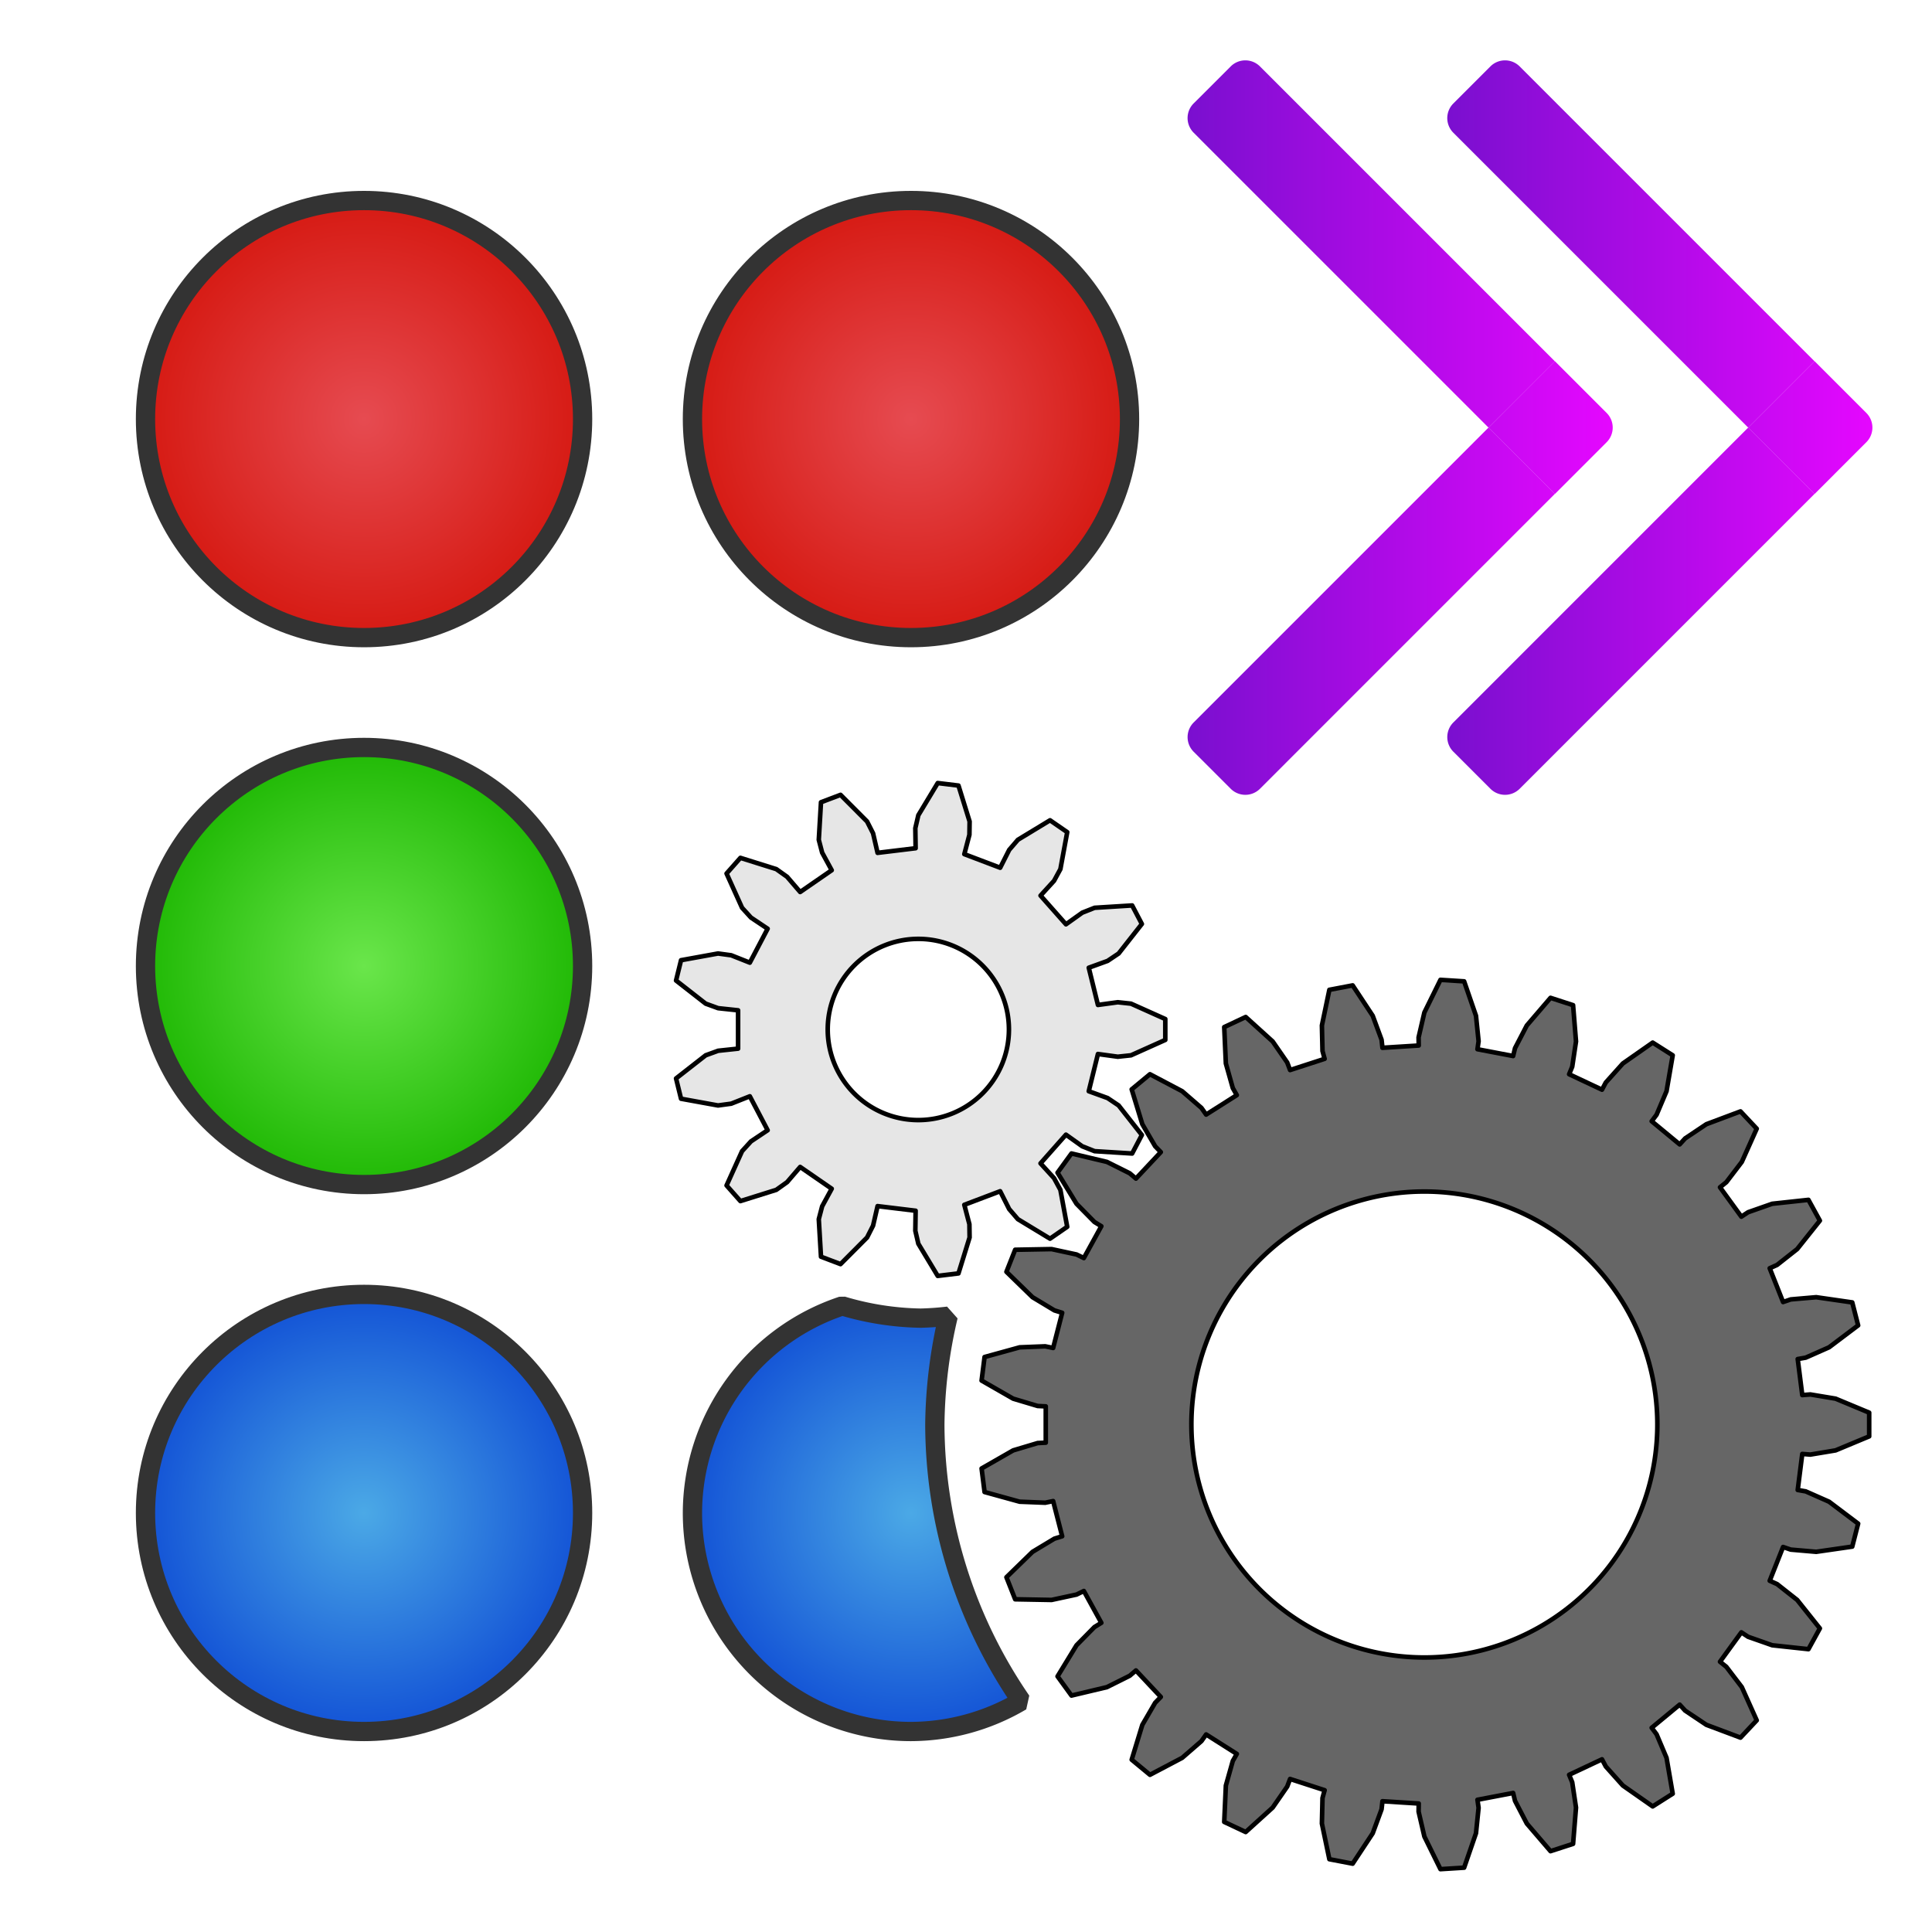 <?xml version="1.0" encoding="UTF-8" standalone="no"?>
<!-- Created with Inkscape (http://www.inkscape.org/) -->

<svg
   width="256"
   height="256"
   viewBox="0 0 67.733 67.733"
   version="1.1"
   id="svg1"
   inkscape:version="1.3.2 (091e20e, 2023-11-25, custom)"
   sodipodi:docname="icon-256.svg"
   xmlns:inkscape="http://www.inkscape.org/namespaces/inkscape"
   xmlns:sodipodi="http://sodipodi.sourceforge.net/DTD/sodipodi-0.dtd"
   xmlns:xlink="http://www.w3.org/1999/xlink"
   xmlns="http://www.w3.org/2000/svg"
   xmlns:svg="http://www.w3.org/2000/svg">
  <sodipodi:namedview
     id="namedview1"
     pagecolor="#ffffff"
     bordercolor="#666666"
     borderopacity="1.0"
     inkscape:showpageshadow="2"
     inkscape:pageopacity="0.0"
     inkscape:pagecheckerboard="0"
     inkscape:deskcolor="#d1d1d1"
     inkscape:document-units="mm"
     inkscape:zoom="5.6568542"
     inkscape:cx="158.21514"
     inkscape:cy="140.97941"
     inkscape:window-width="1920"
     inkscape:window-height="1009"
     inkscape:window-x="-8"
     inkscape:window-y="-8"
     inkscape:window-maximized="1"
     inkscape:current-layer="svg1"
     showgrid="false" />
  <defs
     id="defs1">
    <linearGradient
       id="linearGradient95"
       inkscape:collect="always">
      <stop
         style="stop-color:#7a0fcf;stop-opacity:1;"
         offset="0"
         id="stop95" />
      <stop
         style="stop-color:#e507ff;stop-opacity:1;"
         offset="1"
         id="stop96" />
    </linearGradient>
    <inkscape:path-effect
       effect="fillet_chamfer"
       id="path-effect95"
       is_visible="true"
       lpeversion="1"
       nodesatellites_param="F,0,0,1,0,0,0,1 @ F,0,0,1,0,0,0,1 @ F,0,0,1,0,0,0,1 @ F,0,0,1,0,0,0,1"
       radius="0"
       unit="px"
       method="auto"
       mode="F"
       chamfer_steps="1"
       flexible="false"
       use_knot_distance="true"
       apply_no_radius="true"
       apply_with_radius="true"
       only_selected="false"
       hide_knots="false" />
    <inkscape:path-effect
       effect="fillet_chamfer"
       id="path-effect93"
       is_visible="true"
       lpeversion="1"
       nodesatellites_param="F,0,0,1,0,0,0,1 @ F,0,0,1,0,1.323,0,1 @ F,0,0,1,0,1.323,0,1 @ F,0,0,1,0,0,0,1 | F,0,0,1,0,1.323,0,1 @ F,0,0,1,0,1.323,0,1 @ F,0,0,1,0,0,0,1 @ F,0,0,1,0,0,0,1 | F,0,0,1,0,0,0,1 @ F,0,0,1,0,1.323,0,1 @ F,0,0,1,0,0,0,1 @ F,0,1,1,0,0,0,1"
       radius="6"
       unit="px"
       method="auto"
       mode="F"
       chamfer_steps="1"
       flexible="false"
       use_knot_distance="true"
       apply_no_radius="true"
       apply_with_radius="true"
       only_selected="false"
       hide_knots="false" />
    <inkscape:path-effect
       effect="fillet_chamfer"
       id="path-effect91"
       is_visible="true"
       lpeversion="1"
       nodesatellites_param="F,0,0,1,0,0,0,1 @ F,0,0,1,0,0,0,1 @ F,0,0,1,0,0,0,1 @ F,0,0,1,0,0,0,1"
       radius="0"
       unit="px"
       method="auto"
       mode="F"
       chamfer_steps="1"
       flexible="false"
       use_knot_distance="true"
       apply_no_radius="true"
       apply_with_radius="true"
       only_selected="false"
       hide_knots="false" />
    <linearGradient
       id="linearGradient11"
       inkscape:collect="always">
      <stop
         style="stop-color:#4ba9e6;stop-opacity:1;"
         offset="0"
         id="stop10" />
      <stop
         style="stop-color:#1353d6;stop-opacity:1;"
         offset="1"
         id="stop11" />
    </linearGradient>
    <linearGradient
       id="linearGradient9"
       inkscape:collect="always">
      <stop
         style="stop-color:#6ae64b;stop-opacity:1;"
         offset="0"
         id="stop8" />
      <stop
         style="stop-color:#20b905;stop-opacity:1;"
         offset="1"
         id="stop9" />
    </linearGradient>
    <linearGradient
       id="linearGradient1"
       inkscape:collect="always">
      <stop
         style="stop-color:#e64b51;stop-opacity:1;"
         offset="0"
         id="stop1" />
      <stop
         style="stop-color:#d61a13;stop-opacity:1;"
         offset="1"
         id="stop2" />
    </linearGradient>
    <radialGradient
       inkscape:collect="always"
       xlink:href="#linearGradient1"
       id="radialGradient2"
       cx="30"
       cy="30"
       fx="30"
       fy="30"
       r="6"
       gradientUnits="userSpaceOnUse"
       gradientTransform="matrix(1.277,0,0,1.277,-25.548,-23.619)" />
    <radialGradient
       inkscape:collect="always"
       xlink:href="#linearGradient1"
       id="radialGradient2-4"
       cx="30"
       cy="30"
       fx="30"
       fy="30"
       r="6"
       gradientUnits="userSpaceOnUse"
       gradientTransform="matrix(1.277,0,0,1.277,-6.373,-23.619)" />
    <radialGradient
       inkscape:collect="always"
       xlink:href="#linearGradient9"
       id="radialGradient2-24"
       cx="30"
       cy="30"
       fx="30"
       fy="30"
       r="6"
       gradientUnits="userSpaceOnUse"
       gradientTransform="matrix(1.277,0,0,1.277,-25.548,-4.444)" />
    <radialGradient
       inkscape:collect="always"
       xlink:href="#linearGradient11"
       id="radialGradient2-21"
       cx="30"
       cy="30"
       fx="30"
       fy="30"
       r="6"
       gradientUnits="userSpaceOnUse"
       gradientTransform="matrix(1.277,0,0,1.277,-25.548,14.731)" />
    <radialGradient
       inkscape:collect="always"
       xlink:href="#linearGradient11"
       id="radialGradient2-91"
       cx="30"
       cy="30"
       fx="30"
       fy="30"
       r="6"
       gradientUnits="userSpaceOnUse"
       gradientTransform="matrix(1.277,0,0,1.277,-6.373,14.731)" />
    <linearGradient
       inkscape:collect="always"
       xlink:href="#linearGradient95"
       id="linearGradient96"
       x1="75.739"
       y1="5.778"
       x2="102.937"
       y2="5.778"
       gradientUnits="userSpaceOnUse" />
    <linearGradient
       inkscape:collect="always"
       xlink:href="#linearGradient95"
       id="linearGradient96-2"
       x1="75.739"
       y1="5.778"
       x2="102.937"
       y2="5.778"
       gradientUnits="userSpaceOnUse" />
    <inkscape:path-effect
       effect="fillet_chamfer"
       id="path-effect93-3"
       is_visible="true"
       lpeversion="1"
       nodesatellites_param="F,0,0,1,0,0,0,1 @ F,0,0,1,0,1.323,0,1 @ F,0,0,1,0,1.323,0,1 @ F,0,0,1,0,0,0,1 | F,0,0,1,0,1.323,0,1 @ F,0,0,1,0,1.323,0,1 @ F,0,0,1,0,0,0,1 @ F,0,0,1,0,0,0,1 | F,0,0,1,0,0,0,1 @ F,0,0,1,0,1.323,0,1 @ F,0,0,1,0,0,0,1 @ F,0,0,1,0,0,0,1"
       radius="6"
       unit="px"
       method="auto"
       mode="F"
       chamfer_steps="1"
       flexible="false"
       use_knot_distance="true"
       apply_no_radius="true"
       apply_with_radius="true"
       only_selected="false"
       hide_knots="false" />
  </defs>
  <g
     inkscape:label="Layer 1"
     inkscape:groupmode="layer"
     id="layer1" />
  <circle
     style="fill:url(#radialGradient2);stroke:#333333;stroke-width:0.676;stroke-linecap:round;stroke-linejoin:bevel;stroke-dasharray:none;stroke-opacity:1"
     id="path1"
     cx="12.763"
     cy="14.692"
     r="7.662" />
  <circle
     style="fill:url(#radialGradient2-4);stroke:#333333;stroke-width:0.676;stroke-linecap:round;stroke-linejoin:bevel;stroke-dasharray:none;stroke-opacity:1"
     id="path1-9"
     cx="31.938"
     cy="14.692"
     r="7.662" />
  <circle
     style="fill:url(#radialGradient2-24);stroke:#333333;stroke-width:0.676;stroke-linecap:round;stroke-linejoin:bevel;stroke-dasharray:none;stroke-opacity:1"
     id="path1-72"
     cx="12.763"
     cy="33.867"
     r="7.662" />
  <circle
     style="fill:url(#radialGradient2-21);stroke:#333333;stroke-width:0.676;stroke-linecap:round;stroke-linejoin:bevel;stroke-dasharray:none;stroke-opacity:1"
     id="path1-174"
     cx="12.763"
     cy="53.042"
     r="7.662" />
  <path
     id="path1-77"
     style="fill:url(#radialGradient2-91);stroke:#333333;stroke-width:0.676;stroke-linecap:round;stroke-linejoin:bevel;stroke-dasharray:none;stroke-opacity:1"
     d="M 29.529 45.783 A 7.662 7.662 0 0 0 24.276 53.042 A 7.662 7.662 0 0 0 31.938 60.704 A 7.662 7.662 0 0 0 35.806 59.637 A 17.198 17.198 0 0 1 32.774 49.941 A 17.198 17.198 0 0 1 33.242 46.143 A 10.12 10.12 0 0 1 32.277 46.212 A 10.12 10.12 0 0 1 29.529 45.783 z " />
  <g
     id="g97"
     transform="matrix(0.548,0,0,0.548,-10.237,2.255)">
    <path
       id="path92"
       style="fill:url(#linearGradient96);stroke-width:0.245;stroke-linecap:round;stroke-linejoin:round"
       inkscape:path-effect="#path-effect93"
       inkscape:original-d="M 94.990067,5.7779418 75.191275,25.57725 79.433911,29.819886 99.232702,10.020577 Z M 79.43391,-18.263485 75.191275,-14.02085 94.990067,5.7779419 99.232702,1.5353068 Z M 99.242004,10.020577 103.48464,5.7779419 99.242004,1.5353068 94.999369,5.7779419 Z"
       d="M 94.99,5.778 76.127,24.642 a 1.323,1.323 90 0 0 1.2e-5,1.871 l 2.372,2.372 a 1.323,1.323 180 0 0 1.871,-1.3e-5 l 18.863,-18.864 z m -16.492,-23.106 -2.372,2.372 a 1.323,1.323 90 0 0 0,1.871 L 94.99,5.778 99.233,1.535 80.369,-17.328 a 1.323,1.323 180 0 0 -1.871,0 z M 99.242,10.021 102.549,6.713 a 1.323,1.323 90 0 0 0,-1.871 L 99.242,1.535 94.999,5.778 Z"
       transform="translate(18.918,17.462)" />
    <path
       id="path92-3"
       style="fill:url(#linearGradient96-2);stroke-width:0.245;stroke-linecap:round;stroke-linejoin:round"
       inkscape:path-effect="#path-effect93-3"
       inkscape:original-d="M 94.990067,5.7779418 75.191275,25.57725 79.433911,29.819886 99.232702,10.020577 Z M 79.43391,-18.263485 75.191275,-14.02085 94.990067,5.7779419 99.232702,1.5353068 Z M 99.242004,10.020577 103.48464,5.7779419 99.242004,1.5353068 94.999369,5.7779419 Z"
       d="M 94.99,5.778 76.127,24.642 a 1.323,1.323 90 0 0 1.2e-5,1.871 l 2.372,2.372 a 1.323,1.323 180 0 0 1.871,-1.3e-5 l 18.863,-18.864 z m -16.492,-23.106 -2.372,2.372 a 1.323,1.323 90 0 0 0,1.871 L 94.99,5.778 99.233,1.535 80.369,-17.328 a 1.323,1.323 180 0 0 -1.871,0 z M 99.242,10.021 102.549,6.713 a 1.323,1.323 90 0 0 0,-1.871 L 99.242,1.535 94.999,5.778 Z"
       transform="translate(35.532,17.462)" />
  </g>
  <g
     inkscape:label="Rendered Gears"
     transform="matrix(0.343,0,0,0.343,49.936,49.941)"
     id="g18"
     style="fill:#666666;fill-opacity:1;fill-rule:nonzero;stroke-width:0.467;stroke-dasharray:none;paint-order:normal"
     clip-path="none">
    <path
       id="path17"
       style="fill:#666666;fill-opacity:1;fill-rule:nonzero;stroke:#000000;stroke-width:0.467;stroke-linecap:round;stroke-linejoin:round;stroke-dasharray:none;paint-order:normal"
       d="M 1.645,-45.449 6.3046875e-5,-42.11 -0.59,-39.566 l 0.012,0.829 -3.705,0.233 -0.091,-0.824 -0.904,-2.45 -2.051,-3.106 -2.381,0.454 -0.763,3.643 0.061,2.611 0.218,0.8 -3.531,1.147 -0.294,-0.776 -1.485,-2.148 -2.758,-2.499 -2.194,1.032 0.167,3.718 0.709,2.514 0.41,0.721 -3.135,1.989 -0.477,-0.678 -1.972,-1.711 -3.293,-1.735 -1.868,1.546 1.087,3.559 1.312,2.258 0.577,0.596 -2.541,2.706 -0.631,-0.538 -2.336,-1.167 -3.621,-0.861 -1.425,1.962 1.938,3.178 1.832,1.861 0.706,0.434 -1.788,3.253 -0.745,-0.364 -2.553,-0.55 -3.722,0.067 -0.892,2.255 2.668,2.596 2.237,1.347 0.792,0.244 -0.923,3.596 -0.812,-0.168 -2.609,0.103 -3.588,0.99 -0.304,2.406 3.229,1.852 2.502,0.748 0.828,0.039 V 1.856 l -0.828,0.04 -2.502,0.748 -3.229,1.851 0.304,2.406 3.588,0.99 2.609,0.103 0.812,-0.167 0.923,3.596 -0.792,0.244 -2.237,1.347 -2.668,2.596 0.892,2.254 3.722,0.067 2.553,-0.55 0.745,-0.364 1.788,3.253 -0.706,0.434 -1.832,1.861 -1.938,3.178 1.425,1.962 3.621,-0.861 2.336,-1.167 0.631,-0.538 2.541,2.706 -0.577,0.596 -1.312,2.258 -1.087,3.56 1.868,1.545 3.293,-1.734 1.972,-1.712 0.477,-0.678 3.135,1.989 -0.41,0.72 -0.709,2.514 -0.167,3.718 2.194,1.032 2.758,-2.499 1.485,-2.148 0.294,-0.775 3.531,1.147 -0.218,0.8 -0.061,2.611 0.763,3.643 2.381,0.455 2.051,-3.107 0.904,-2.45 0.091,-0.824 3.705,0.233 -0.012,0.829 L 6.3046875e-5,42.11 1.645,45.449 l 2.419,-0.152 1.213,-3.519 0.266,-2.598 -0.116,-0.821 3.646,-0.696 0.194,0.806 1.204,2.317 2.424,2.825 2.306,-0.749 0.3,-3.71 -0.388,-2.582 -0.317,-0.766 3.359,-1.581 0.389,0.733 1.743,1.945 3.05,2.134 2.047,-1.299 -0.632,-3.668 -1.018,-2.405 -0.498,-0.664 2.86,-2.366 0.559,0.613 2.171,1.451 3.485,1.308 1.66,-1.767 -1.524,-3.396 -1.584,-2.076 -0.646,-0.519 2.182,-3.003 0.693,0.455 2.464,0.865 3.701,0.4 1.168,-2.124 -2.321,-2.91 -2.051,-1.617 -0.756,-0.342 1.367,-3.451 0.784,0.268 2.602,0.225 3.684,-0.532 0.603,-2.349 -2.972,-2.241 -2.388,-1.056 -0.817,-0.143 0.466,-3.683 0.827,0.065 2.576,-0.429 3.436,-1.432 v -2.425 l -3.436,-1.431 -2.576,-0.429 -0.827,0.064 -0.466,-3.682 0.817,-0.144 2.388,-1.056 2.972,-2.241 -0.603,-2.349 -3.684,-0.532 -2.602,0.225 -0.784,0.268 -1.367,-3.451 0.756,-0.342 2.051,-1.617 2.321,-2.909 -1.168,-2.125 -3.701,0.4 -2.464,0.865 -0.693,0.455 -2.182,-3.003 0.646,-0.519 1.584,-2.076 1.524,-3.396 -1.66,-1.767 -3.485,1.308 -2.171,1.451 -0.559,0.613 -2.86,-2.366 0.498,-0.664 1.018,-2.405 0.632,-3.669 -2.047,-1.299 -3.05,2.134 -1.743,1.945 -0.389,0.733 -3.359,-1.581 0.317,-0.766 0.388,-2.582 -0.3,-3.71 -2.306,-0.749 -2.424,2.825 -1.204,2.317 -0.194,0.806 -3.646,-0.696 0.116,-0.821 -0.266,-2.598 -1.213,-3.519 z M 6.3046875e-5,-23.813 A 23.812,23.812 0 0 1 23.813,-7.3359375e-5 23.812,23.812 0 0 1 6.3046875e-5,23.812 23.812,23.812 0 0 1 -23.812,-7.3359375e-5 23.812,23.812 0 0 1 6.3046875e-5,-23.813 Z" />
  </g>
  <g
     inkscape:label="Rendered Gears"
     transform="matrix(0.343,0,0,0.343,32.195,36.092)"
     id="g25"
     style="fill:#e6e6e6;stroke-width:0.467;stroke-dasharray:none"
     clip-path="none">
    <path
       id="path24"
       style="fill:#e6e6e6;stroke:#000000;stroke-width:0.467;stroke-linecap:round;stroke-linejoin:round;stroke-dasharray:none"
       d="m 1.983,-25.188 -1.982,3.291 -0.307,1.323 0.03,2.048 -3.889,0.472 -0.46,-1.996 -0.614,-1.211 -2.712,-2.721 -1.997,0.757 -0.226,3.835 0.343,1.314 0.979,1.799 -3.225,2.226 -1.335,-1.553 -1.106,-0.787 -3.666,-1.149 -1.416,1.599 1.582,3.501 0.914,1.004 1.703,1.138 -1.821,3.469 -1.904,-0.755 -1.346,-0.182 -3.78,0.687 -0.511,2.074 3.028,2.365 1.276,0.464 2.037,0.217 v 3.918 l -2.037,0.217 -1.276,0.464 -3.028,2.365 0.511,2.074 3.78,0.687 1.346,-0.182 1.904,-0.755 1.821,3.47 -1.703,1.138 -0.914,1.004 -1.582,3.501 1.416,1.599 3.666,-1.149 1.106,-0.787 1.335,-1.553 3.225,2.226 -0.979,1.799 -0.343,1.314 0.226,3.835 1.997,0.757 2.712,-2.721 0.614,-1.211 0.46,-1.996 3.889,0.472 -0.03,2.048 0.307,1.323 1.982,3.291 2.12,-0.257 1.137,-3.67 -0.019,-1.358 -0.52,-1.981 3.663,-1.39 0.924,1.828 0.887,1.029 3.285,1.993 1.758,-1.213 -0.699,-3.778 -0.648,-1.194 -1.381,-1.513 2.598,-2.933 1.668,1.189 1.263,0.499 3.835,0.238 0.992,-1.891 L 20.474,7.765 19.346,7.009 17.42,6.311 18.358,2.507 20.387,2.784 21.737,2.64 25.243,1.068 v -2.136 l -3.506,-1.571 -1.35,-0.145 -2.029,0.277 -0.937,-3.804 1.925,-0.698 1.128,-0.756 2.374,-3.02 -0.992,-1.891 -3.835,0.238 -1.263,0.499 -1.668,1.189 -2.598,-2.933 1.381,-1.513 0.648,-1.194 0.699,-3.778 -1.758,-1.213 -3.285,1.993 -0.887,1.029 -0.924,1.828 -3.663,-1.39 0.52,-1.981 0.019,-1.358 -1.137,-3.67 z M 2.1606771e-4,-9.26 A 9.26,9.26 0 0 1 9.261,-2.0214844e-5 9.26,9.26 0 0 1 2.1606771e-4,9.26 9.26,9.26 0 0 1 -9.26,-2.0214844e-5 9.26,9.26 0 0 1 2.1606771e-4,-9.26 Z" />
  </g>
</svg>
